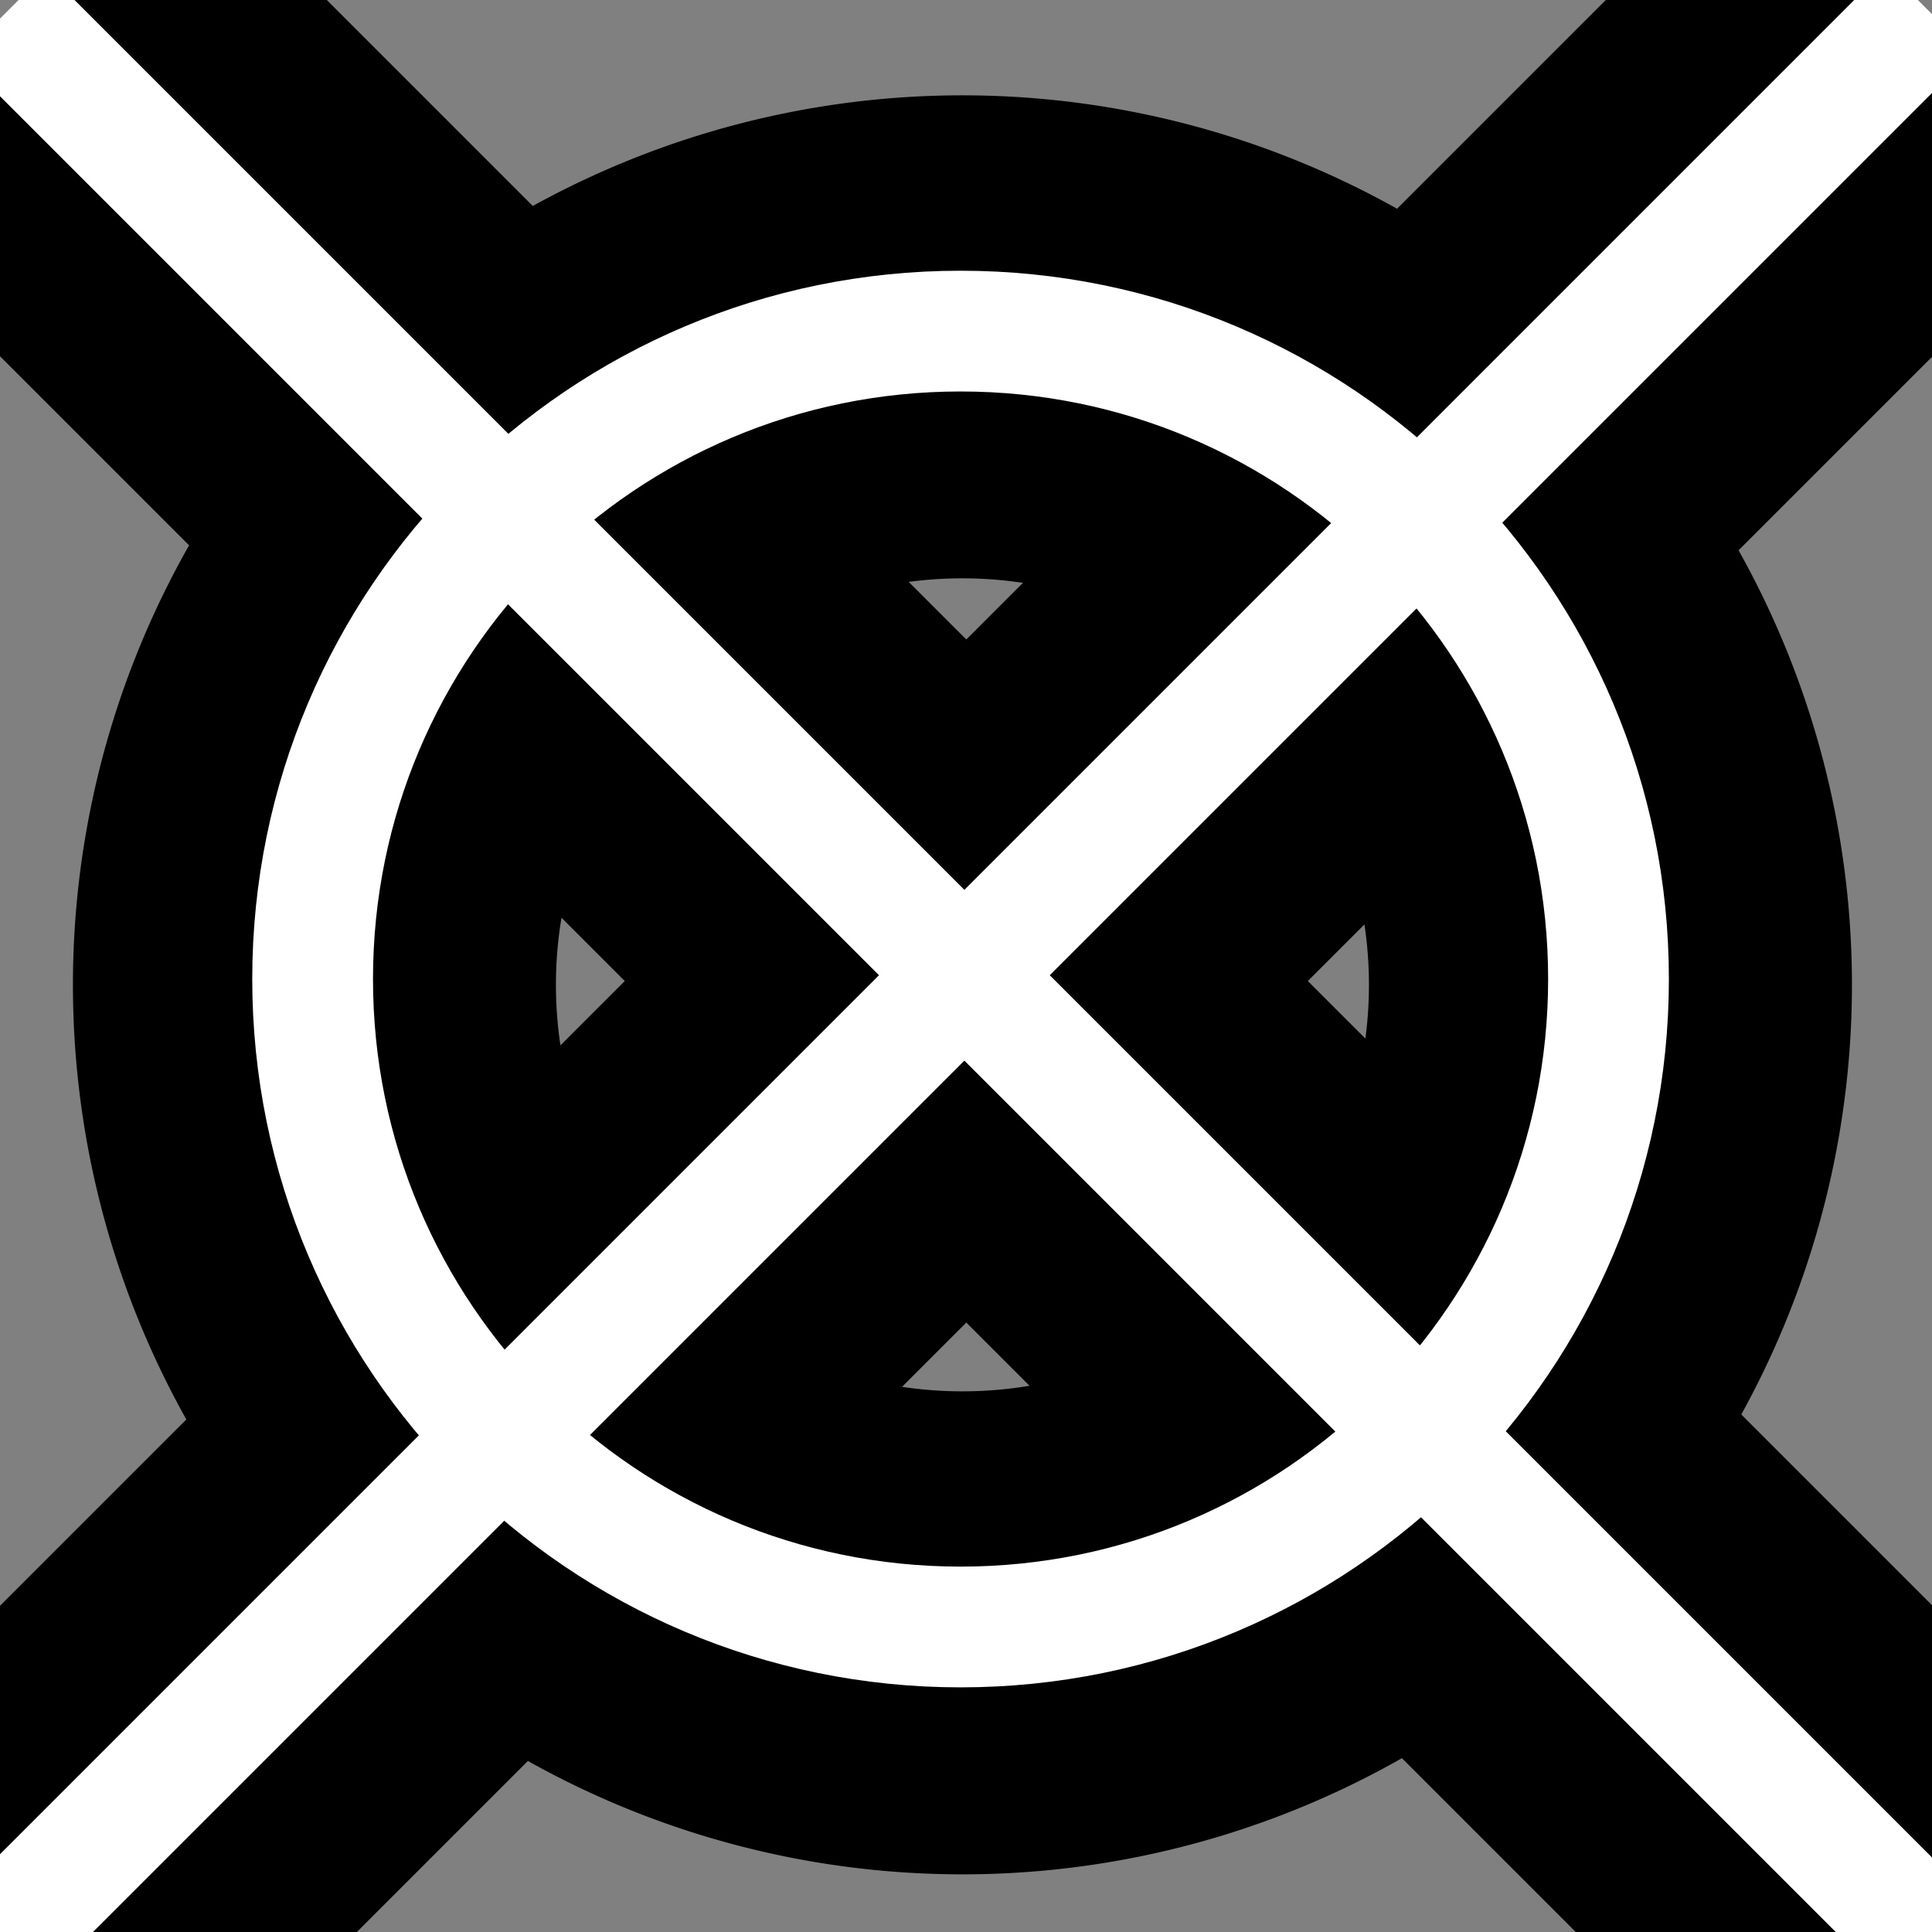 <?xml version="1.0" encoding="UTF-8" standalone="no"?>
<!-- Created with Inkscape (http://www.inkscape.org/) -->

<svg
   xmlns:dc="http://purl.org/dc/elements/1.1/"
   xmlns:cc="http://creativecommons.org/ns#"
   xmlns:rdf="http://www.w3.org/1999/02/22-rdf-syntax-ns#"
   xmlns:svg="http://www.w3.org/2000/svg"
   xmlns="http://www.w3.org/2000/svg"
   xmlns:sodipodi="http://sodipodi.sourceforge.net/DTD/sodipodi-0.dtd"
   xmlns:inkscape="http://www.inkscape.org/namespaces/inkscape"
   width="16"
   height="16"
   id="svg2"
   version="1.1"
   inkscape:version="0.48.4 r9939"
   sodipodi:docname="crosshairs.svg"
   inkscape:export-filename="/home/es5nhc/programmid/trv_dev/images/crosshairs.png"
   inkscape:export-xdpi="89"
   inkscape:export-ydpi="89">
  <rect width="100%" height="100%" fill="#808080" stroke="none"/>
  <defs
     id="defs4" />
  <sodipodi:namedview
     id="base"
     pagecolor="#ffffff"
     bordercolor="#666666"
     borderopacity="1.0"
     inkscape:pageopacity="0.0"
     inkscape:pageshadow="2"
     inkscape:zoom="15.839192"
     inkscape:cx="11.697499"
     inkscape:cy="8.4314471"
     inkscape:document-units="px"
     inkscape:current-layer="layer1"
     showgrid="false"
     inkscape:window-width="1024"
     inkscape:window-height="543"
     inkscape:window-x="-4"
     inkscape:window-y="0"
     inkscape:window-maximized="1" />
  <g
     inkscape:label="Layer 1"
     inkscape:groupmode="layer"
     id="layer1"
     transform="translate(0,-1036.362)">
    <path
       transform="translate(0.016,1036.41)"
       sodipodi:type="arc"
       style="fill:none;stroke:#000000;stroke-width:4;stroke-miterlimit:4;stroke-dasharray:none"
       id="path3069-7"
       sodipodi:cx="7.9549513"
       sodipodi:cy="8.1081829"
       sodipodi:rx="5.3664351"
       sodipodi:ry="5.3664351"
       d="m 13.321,8.108 a 5.366,5.366 0 1 1 -10.733,0 5.366,5.366 0 1 1 10.733,0 z" />
    <path
       style="fill:none;stroke:#000000;stroke-width:4;stroke-linecap:butt;stroke-linejoin:miter;stroke-opacity:1;stroke-miterlimit:4;stroke-dasharray:none"
       d="m 15.989,1036.5 -16.068,16.068"
       id="path3065-1"
       inkscape:connector-curvature="0" />
    <path
       style="fill:none;stroke:#000000;stroke-width:4;stroke-linecap:butt;stroke-linejoin:miter;stroke-opacity:1;stroke-miterlimit:4;stroke-dasharray:none"
       d="M 15.989,1052.473 0.047,1036.531"
       id="path3067-9"
       inkscape:connector-curvature="0" />
    <g
       id="g3055">
      <path
         transform="translate(0,1036.362)"
         d="m 13.321,8.108 c 0,2.964 -2.403,5.366 -5.366,5.366 -2.964,0 -5.366,-2.403 -5.366,-5.366 0,-2.964 2.403,-5.366 5.366,-5.366 2.964,0 5.366,2.403 5.366,5.366 z"
         sodipodi:ry="5.3664351"
         sodipodi:rx="5.3664351"
         sodipodi:cy="8.1081829"
         sodipodi:cx="7.9549513"
         id="path3069"
         style="fill:none;stroke:#ffffff"
         sodipodi:type="arc" />
      <path
         transform="translate(0,1036.362)"
         inkscape:connector-curvature="0"
         id="path3065"
         d="M 15.973,0.09 -0.095,16.158"
         style="fill:none;stroke:#ffffff;stroke-width:1px;stroke-linecap:butt;stroke-linejoin:miter;stroke-opacity:1" />
      <path
         transform="translate(0,1036.362)"
         inkscape:connector-curvature="0"
         id="path3067"
         d="M 15.973,16.063 0.032,0.122"
         style="fill:none;stroke:#ffffff;stroke-width:1px;stroke-linecap:butt;stroke-linejoin:miter;stroke-opacity:1" />
    </g>
  </g>
</svg>
